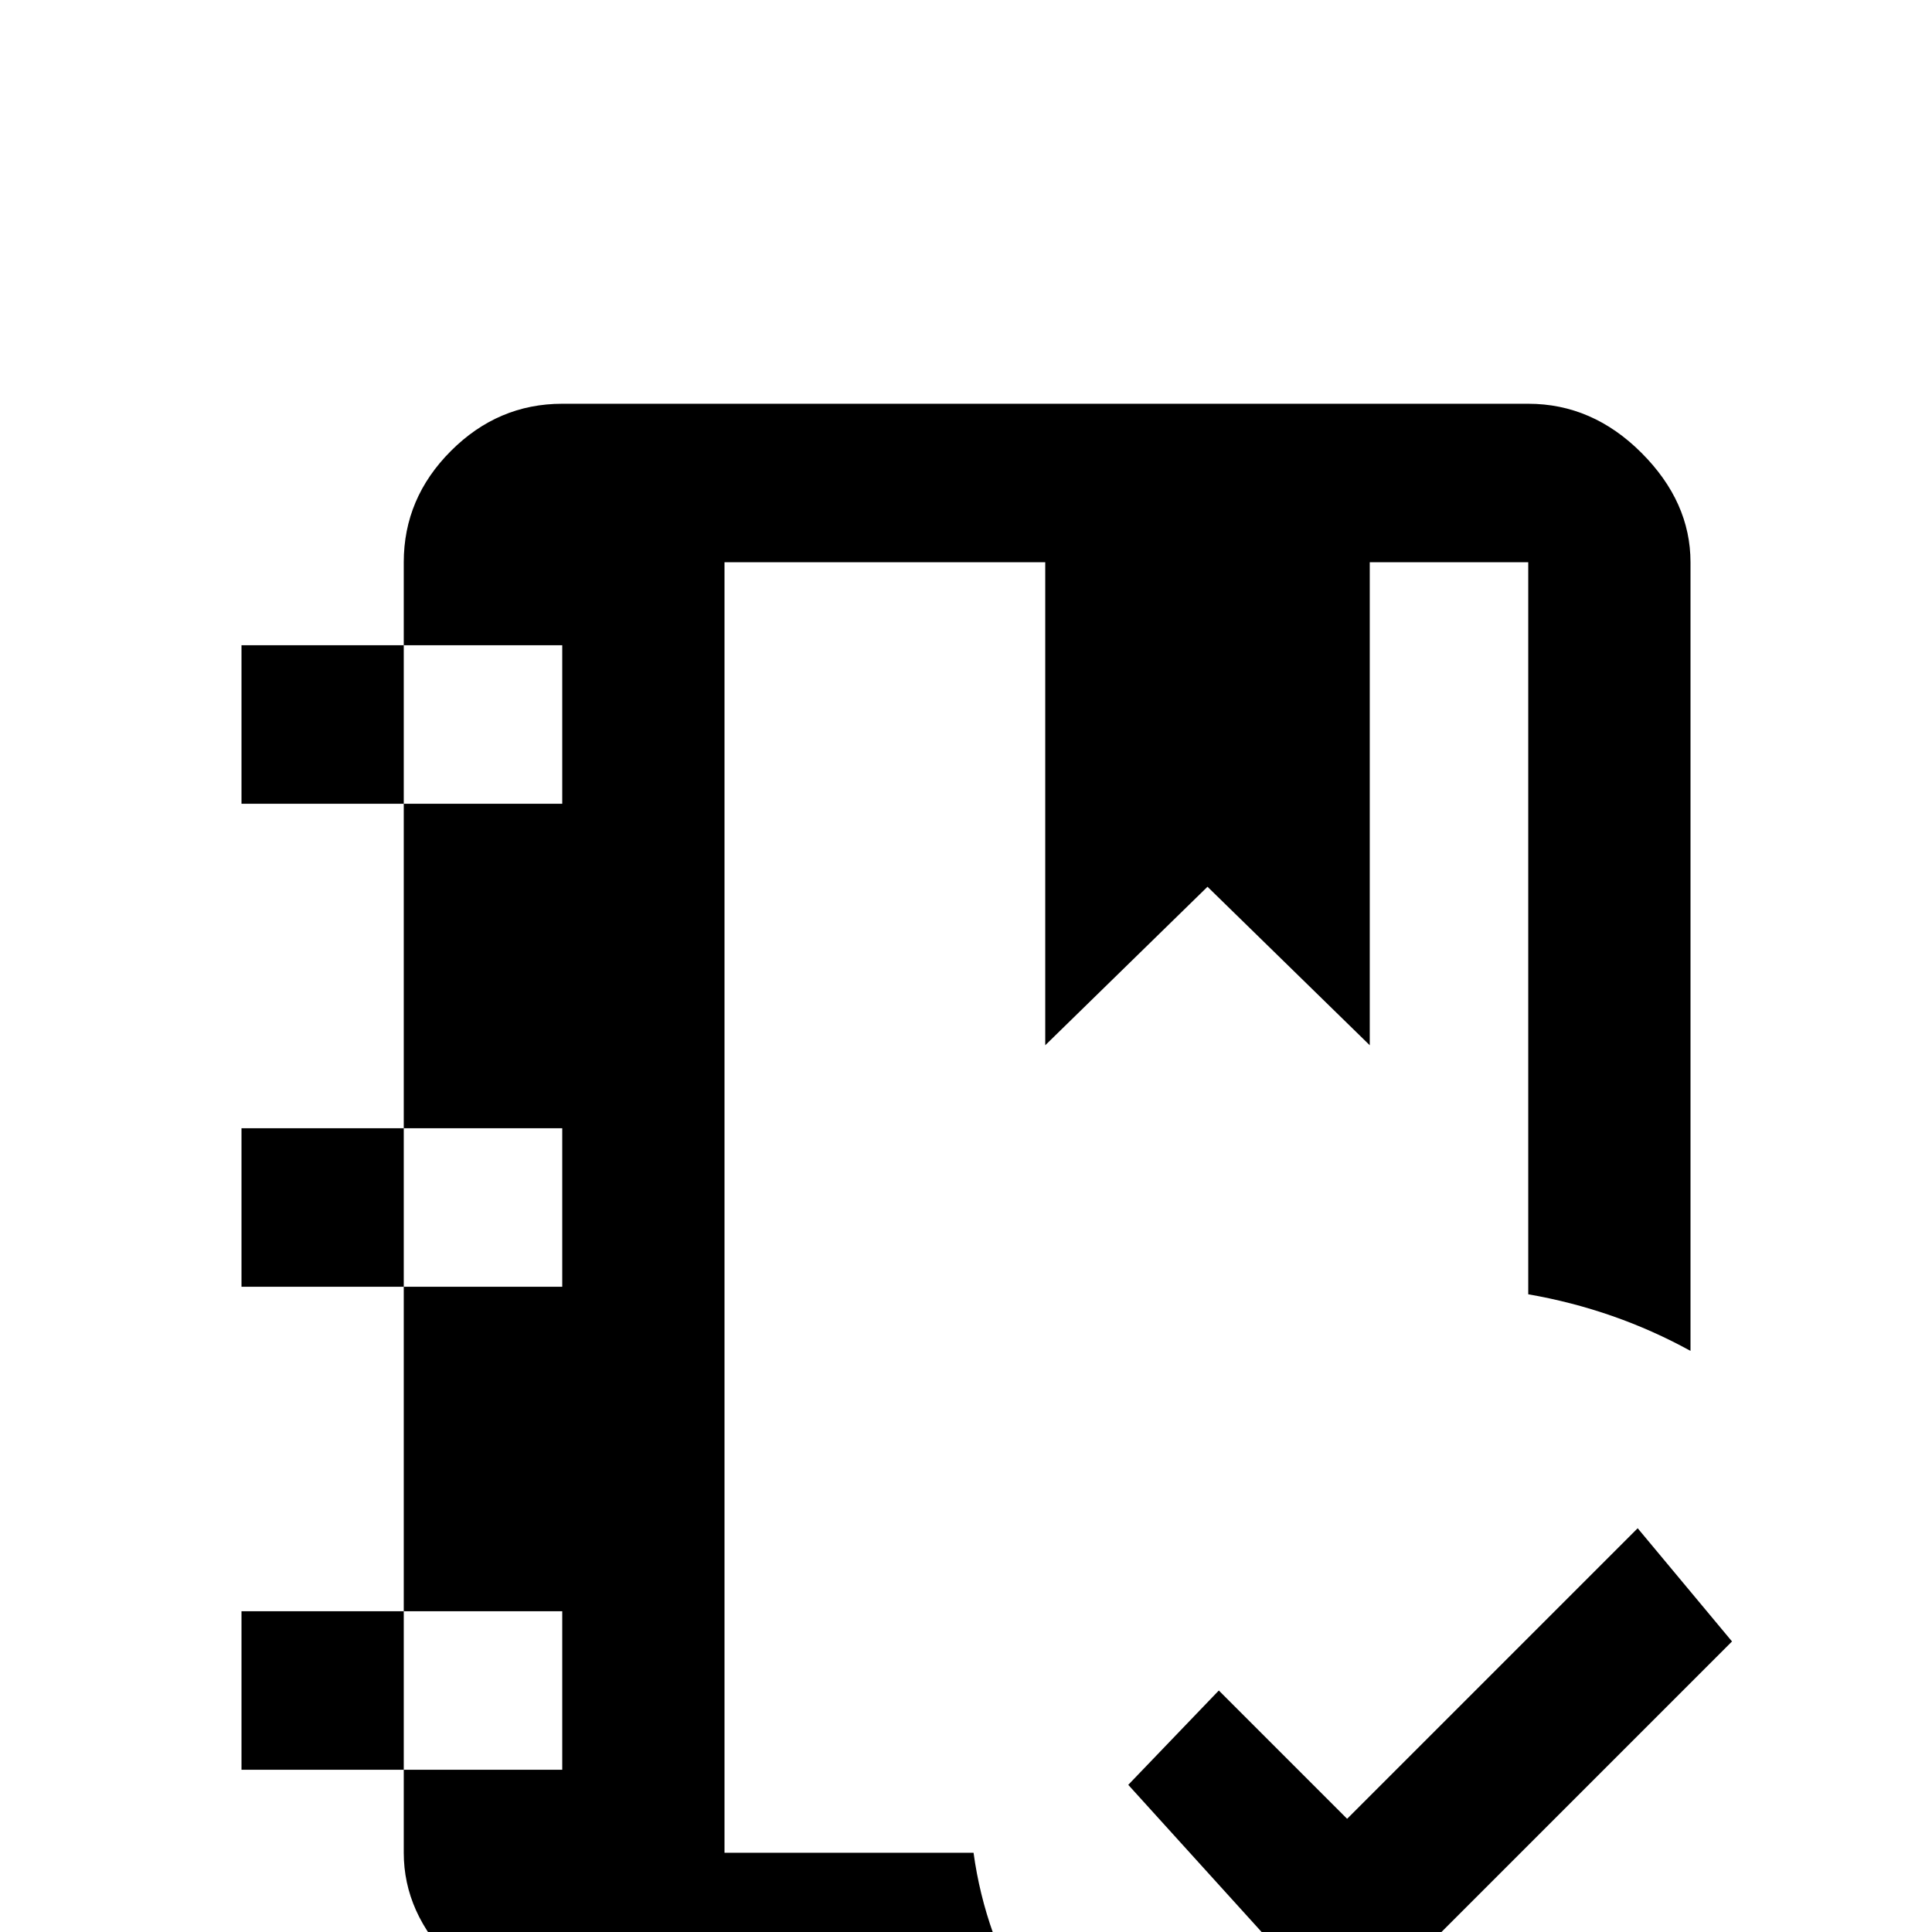 <svg xmlns="http://www.w3.org/2000/svg" viewBox="0 -512 512 512">
	<path fill="#000000" d="M357 25L299 -39L323 -64L357 -30L434 -107L459 -77ZM363 -363V-235L320 -277L277 -235V-363H192V-21H258Q261 1 273 21H149Q133 21 120 8Q107 -5 107 -21V-43H64V-85H107V-171H64V-213H107V-299H64V-341H107V-363Q107 -380 119.5 -392.5Q132 -405 149 -405H405Q422 -405 435 -392Q448 -379 448 -363V-154Q428 -165 405 -169V-363ZM107 -43H149V-85H107ZM107 -171H149V-213H107ZM107 -299H149V-341H107Z"/>
</svg>
